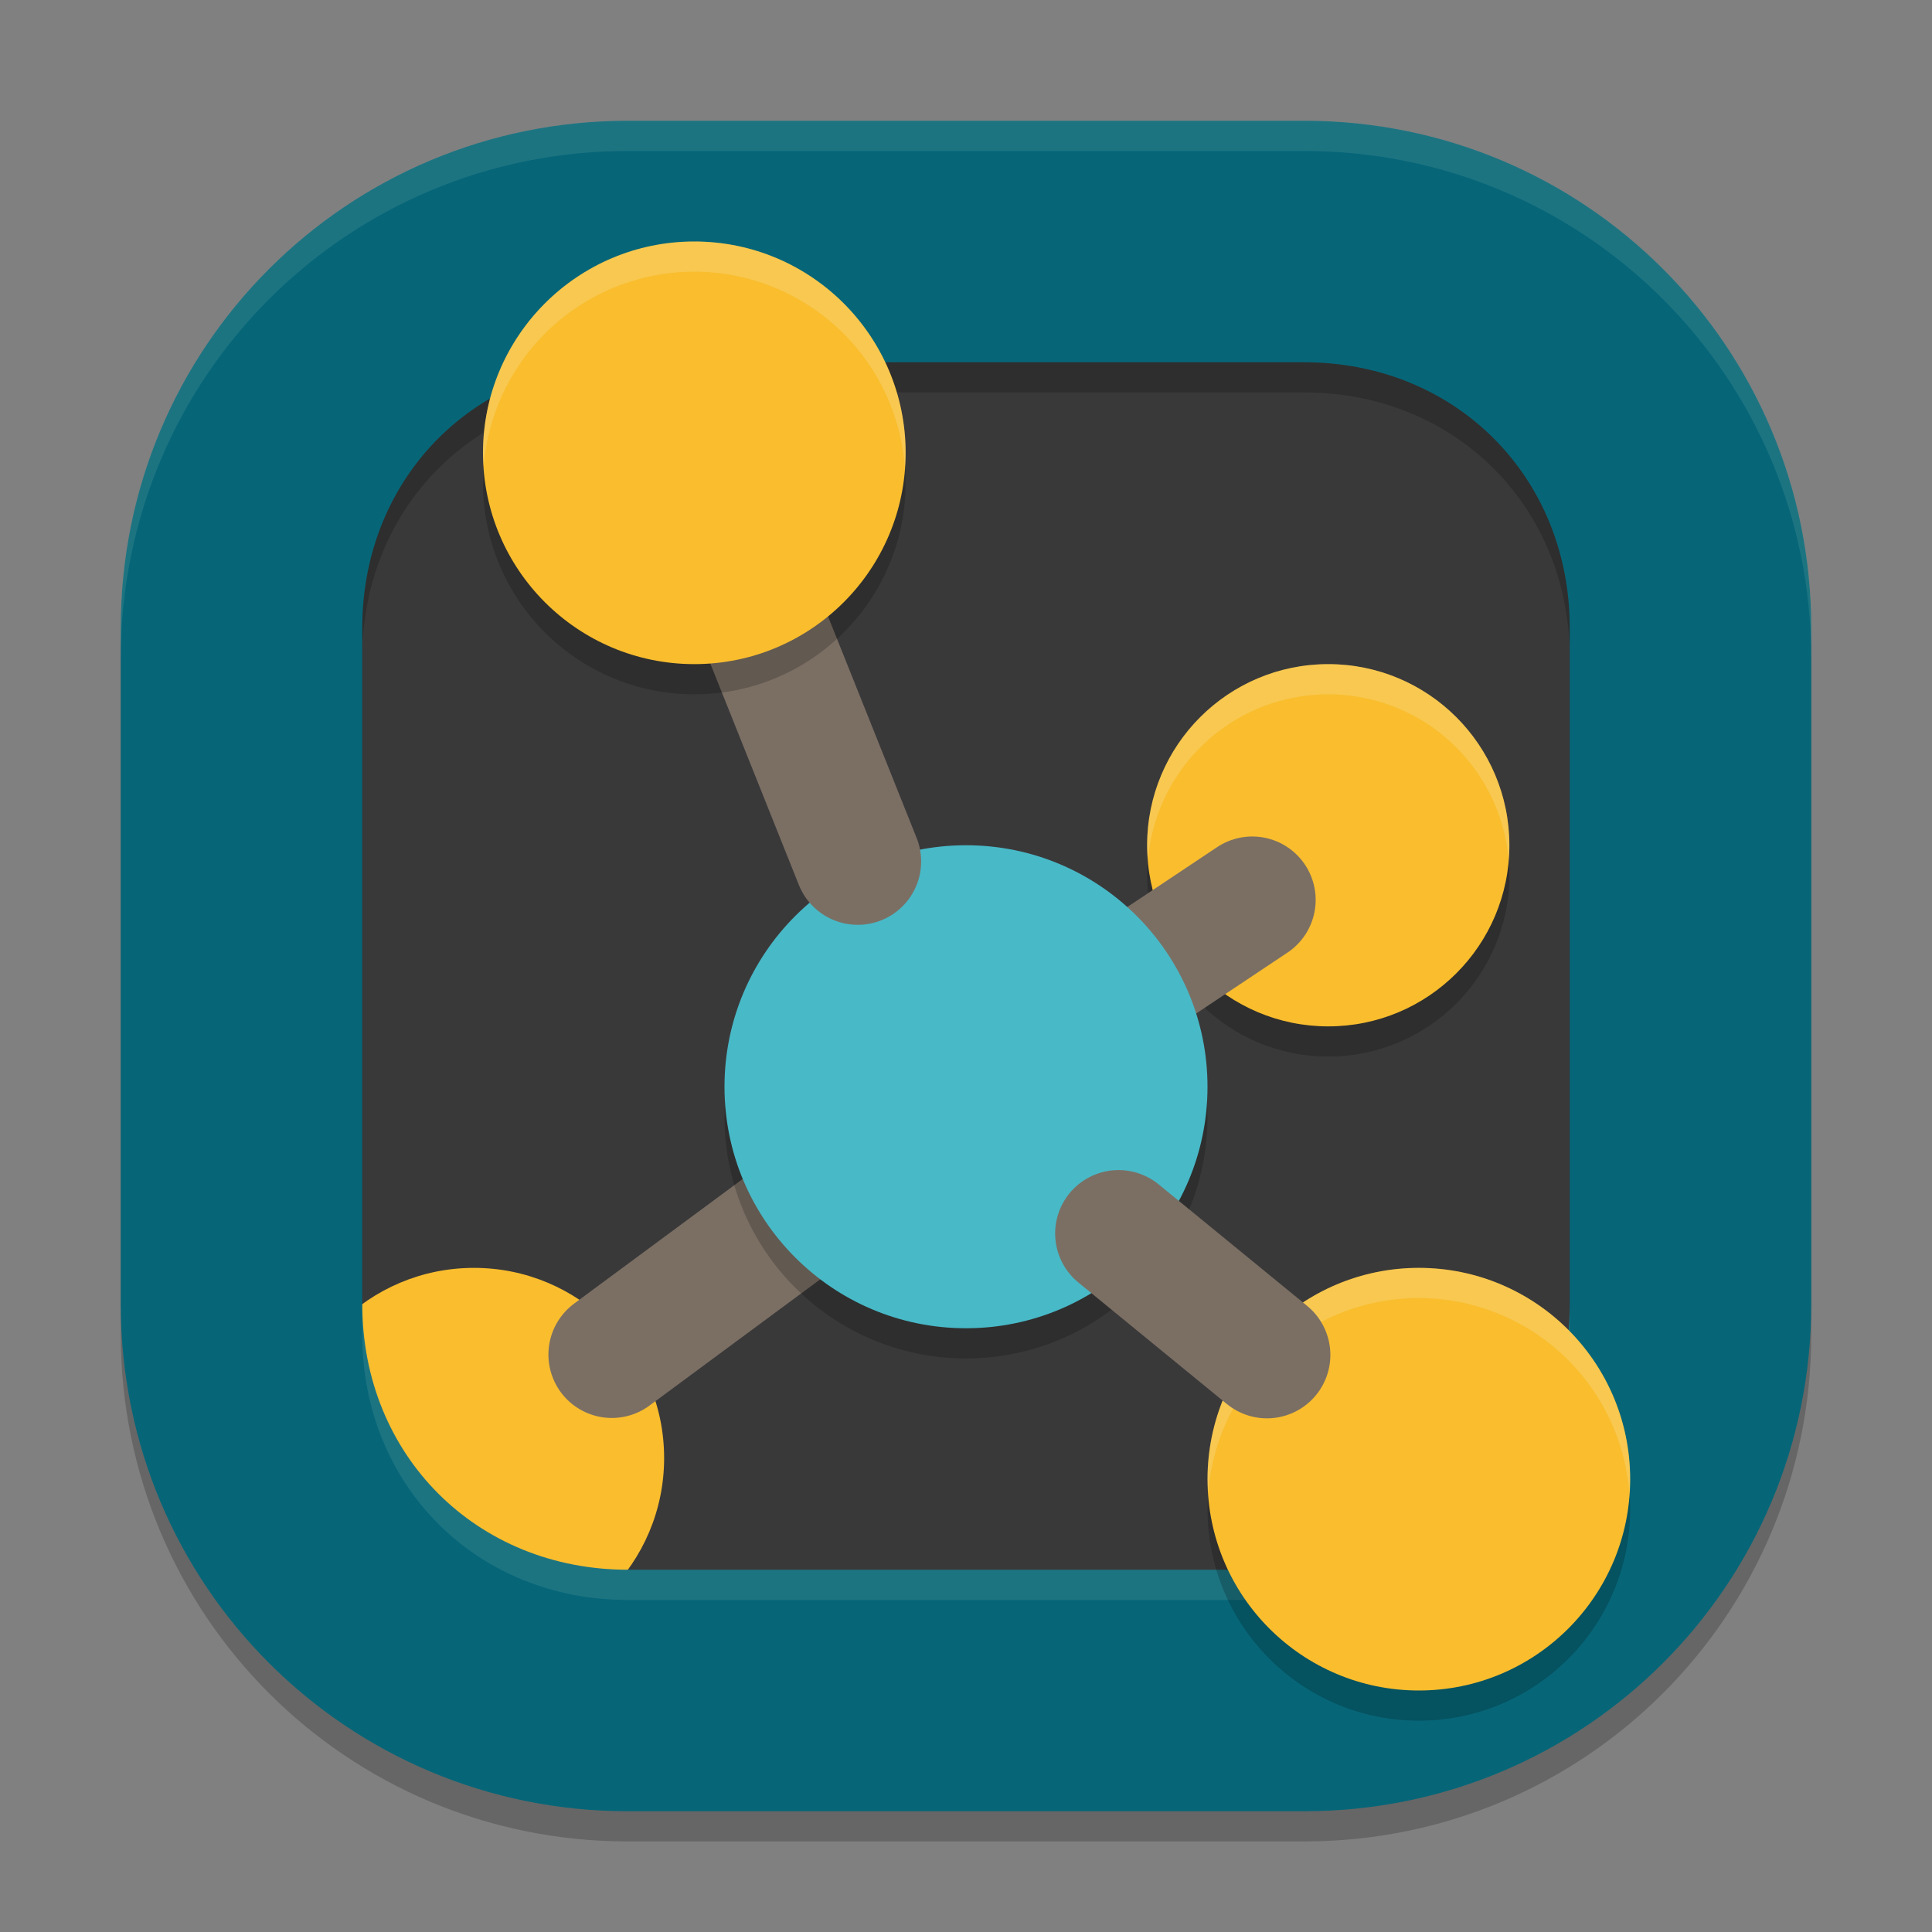 <svg xmlns="http://www.w3.org/2000/svg" width="64" height="64" version="1">
    <rect width="100%" height="100%" fill="#808080" stroke="none"/>
    <rect width="52" height="52" x="-58" y="-58" rx="15.6" ry="15.6" transform="matrix(0 -1 -1 0 0 0)" fill="#3A393A"/>
    <path d="M20.8 5C11.495 5 4 12.494 4 21.8v22.4C4 53.505 11.494 61 20.8 61h22.4C52.505 61 60 53.506 60 44.2V21.8C60 12.495 52.506 5 43.2 5zm0 8h22.4c5.012 0 8.8 3.788 8.8 8.8v22.4c0 5.012-3.788 8.8-8.8 8.8H20.8c-5.012 0-8.8-3.788-8.8-8.8V21.8c0-5.012 3.788-8.8 8.8-8.8z" opacity=".2"/>
    <path d="M20.8 4C11.493 4 4 11.493 4 20.8v1.4c0-9.307 7.493-16.8 16.8-16.8h22.4c9.307 0 16.8 7.493 16.8 16.8v-1.4C60 11.493 52.507 4 43.2 4z" opacity=".1" fill="#F9F5D7"/>
    <circle class="st6" cx="15.7" cy="48.3" r="6.3" fill="#F9BD2E"/>
    <circle class="st9" cx="44" cy="29" r="6" opacity=".2"/>
    <circle class="st9" cx="44" cy="28" r="6" fill="#F9BD2E"/>
    <path d="M20.267 44.872l7.322-5.412M35.395 33.87l6.088-4.06" fill="none" stroke="#7B6F64" stroke-width="4.2" stroke-linecap="round"/>
    <circle class="st13" cx="32" cy="37" r="8" opacity=".2"/>
    <circle class="st13" cx="32" cy="36" r="8" fill="#48B9C7"/>
    <path d="M23 15l5.414 13.536" fill="none" stroke="#7B6F64" stroke-width="4.2" stroke-linecap="round"/>
    <path d="M20.8 4C11.495 4 4 11.494 4 20.8v22.4C4 52.505 11.494 60 20.8 60h22.4C52.505 60 60 52.506 60 43.2V20.8C60 11.495 52.506 4 43.2 4zm0 8h22.4c5.012 0 8.8 3.788 8.8 8.8v22.4c0 5.012-3.788 8.8-8.8 8.8H20.8c-5.012 0-8.8-3.788-8.8-8.8V20.8c0-5.012 3.788-8.8 8.8-8.8z" fill="#066678"/>
    <path d="M20.8 4C11.495 4 4 11.494 4 20.8v1C4 12.495 11.494 5 20.8 5h22.4C52.505 5 60 12.494 60 21.8v-1C60 11.495 52.506 4 43.2 4H20.8zM12 43.2v1c0 5.012 3.788 8.8 8.8 8.8h22.4c5.012 0 8.8-3.788 8.8-8.8v-1c0 5.012-3.788 8.8-8.8 8.8H20.8c-5.012 0-8.8-3.788-8.8-8.8z" opacity=".1" fill="#F9F5D7"/>
    <circle class="st19" cx="23" cy="16" r="7" opacity=".2"/>
    <circle class="st19" cx="23" cy="15" r="7" fill="#F9BD2E"/>
    <circle class="st17" cx="47.001" cy="50" r="7" opacity=".2"/>
    <circle class="st17" cx="47.001" cy="49" r="7" fill="#F9BD2E"/>
    <path d="M23 8a7 7 0 0 0-7 7 7 7 0 0 0 .025.438A7 7 0 0 1 23 9a7 7 0 0 1 6.975 6.492A7 7 0 0 0 30 15a7 7 0 0 0-7-7zm21 14a6 6 0 0 0-6 6 6 6 0 0 0 .027.484A6 6 0 0 1 44 23a6 6 0 0 1 5.977 5.514A6 6 0 0 0 50 28a6 6 0 0 0-6-6zm3 20a7 7 0 0 0-7 7 7 7 0 0 0 .025.438A7 7 0 0 1 47 43a7 7 0 0 1 6.975 6.492A7 7 0 0 0 54 49a7 7 0 0 0-7-7z" opacity=".2" fill="#F9F5D7"/>
    <path d="M37.053 40.86l4.917 4.024" fill="none" stroke="#7B6F64" stroke-width="4.2" stroke-linecap="round"/>
</svg>
